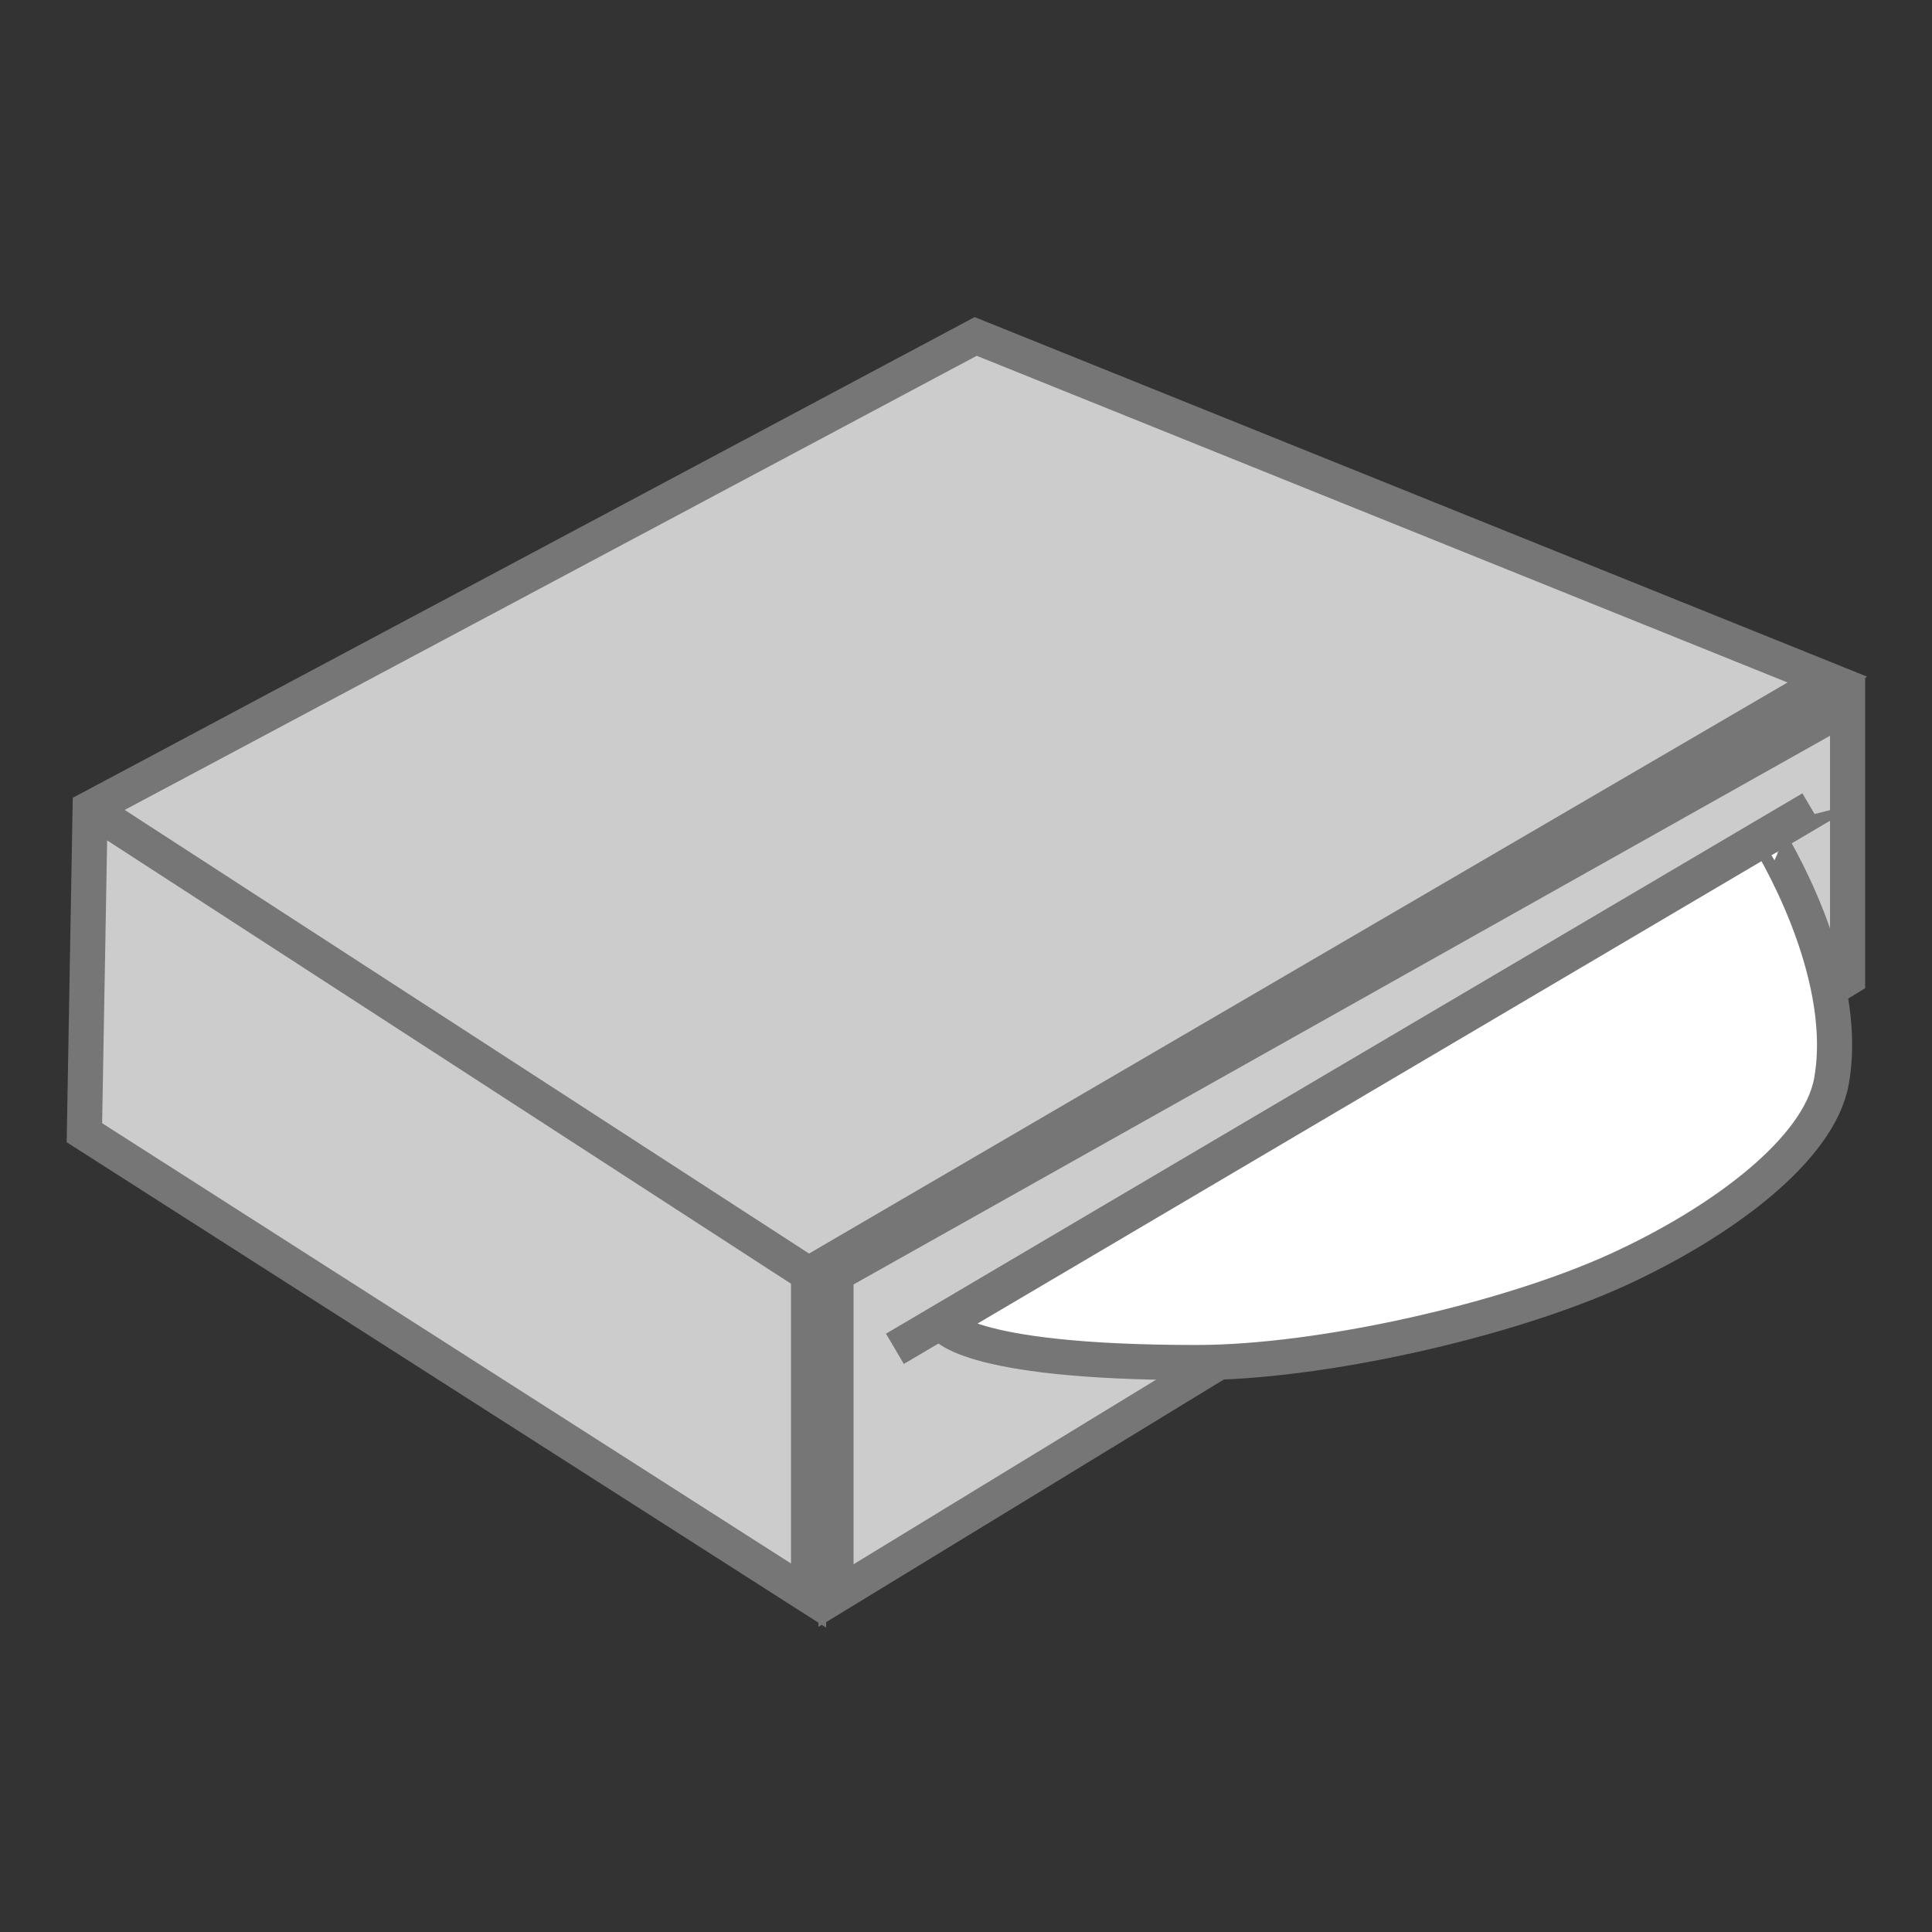 <?xml version="1.0" encoding="utf-8"?>
<svg version="1.1" id="Layer_2" xmlns="http://www.w3.org/2000/svg" xmlns:xlink="http://www.w3.org/1999/xlink" x="0px" y="0px"
	 width="55px" height="55px" viewBox="0 0 55 55" enable-background="new 0 0 55 55" xml:space="preserve">
<rect x="0" y="0" width="55" height="55" fill="#333333" stroke="none"/>
<line fill="none" stroke="#767676" stroke-miterlimit="10" x1="25.953" y1="37.791" x2="50.977" y2="23.231"/>
<g>
	<g>
		<polygon fill="#CCCCCC" stroke="#767676" stroke-miterlimit="10" points="23.018,45.422 23.018,36.273 52.021,19.346 
			27.776,9.578 2.566,23.015 2.403,32.246 		"/>
		<line fill="none" stroke="#767676" stroke-miterlimit="10" x1="2.566" y1="23.015" x2="23.018" y2="36.273"/>
	</g>
	<polygon fill="#CCCCCC" stroke="#767676" stroke-miterlimit="10" points="52.597,20.091 23.799,36.273 23.799,45.422 
		52.597,27.852 	"/>
	<path fill="#FFFFFF" stroke="#767676" stroke-miterlimit="10" d="M52.137,30.783c-0.349,1.939-3.107,4.003-6.081,5.364
		c-3.148,1.439-8.456,2.642-11.991,2.642c-6.731,0-7.222-1.109-7.222-1.109l23.482-13.85C50.324,23.83,52.711,27.597,52.137,30.783z
		"/>
</g>
<line fill="none" stroke="#767676" stroke-miterlimit="10" x1="25.476" y1="38.398" x2="51.564" y2="23.015"/>
</svg>
